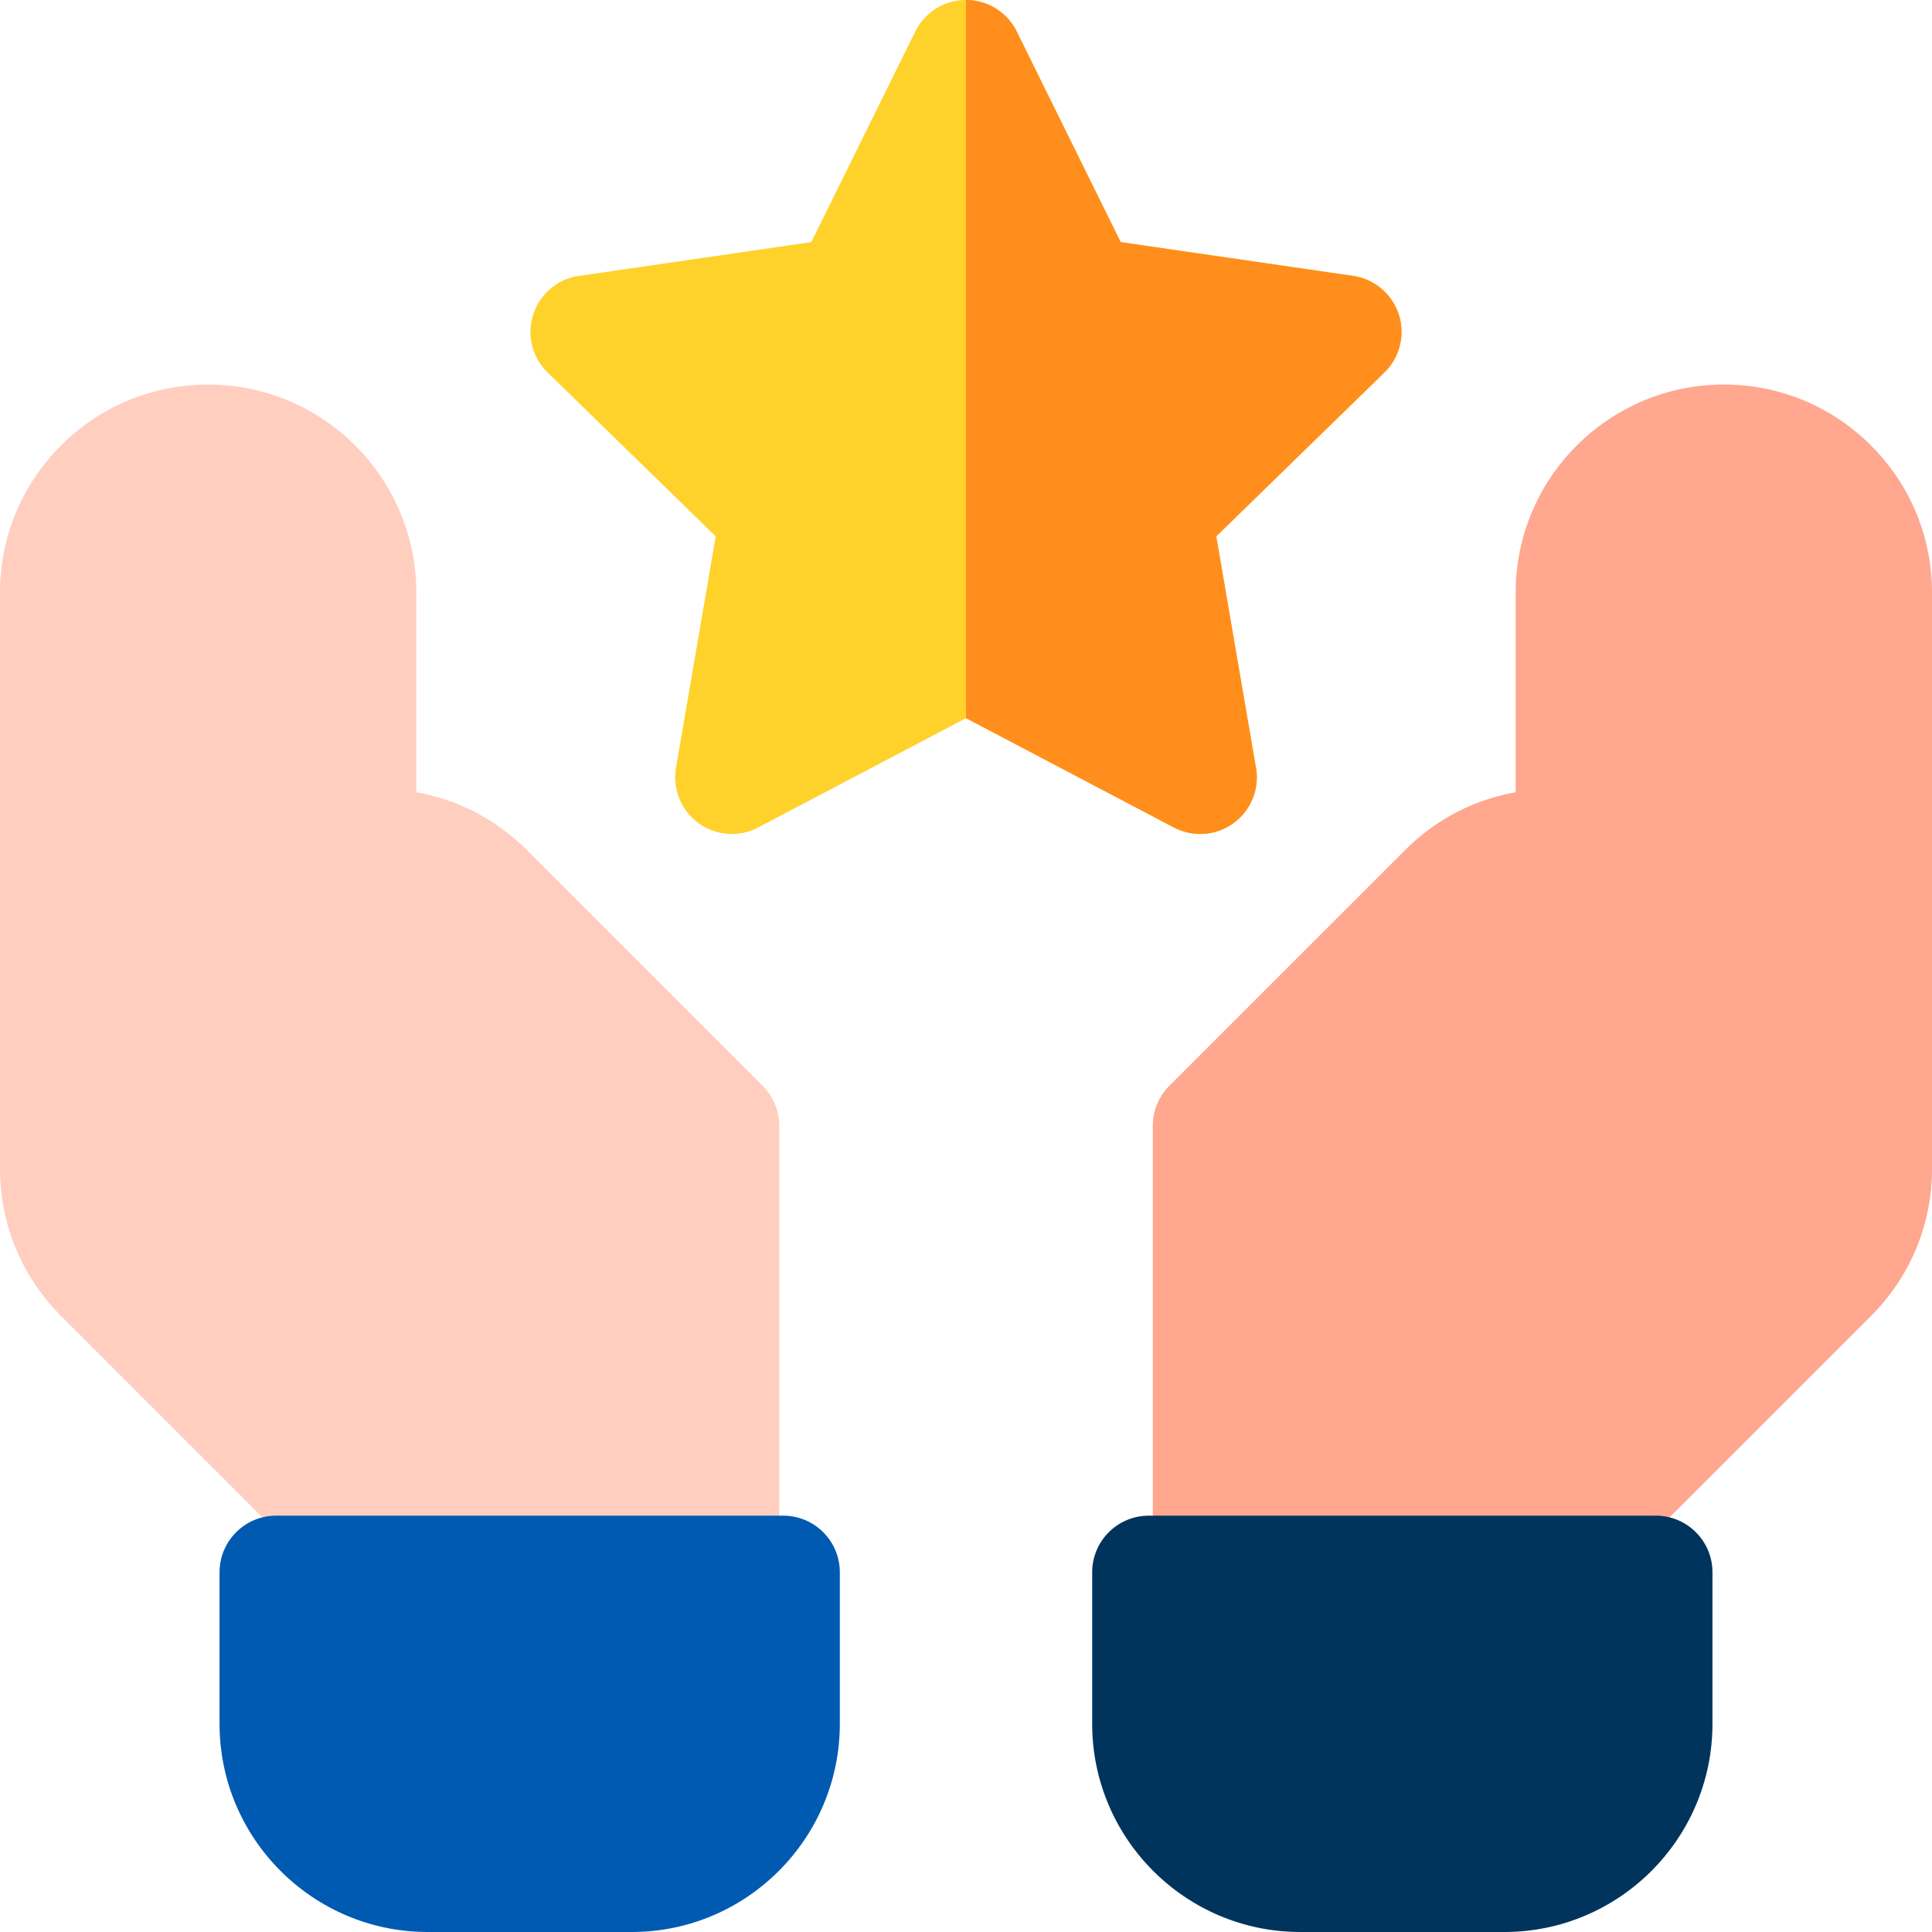 <svg xmlns="http://www.w3.org/2000/svg" height="512pt" viewBox="0 0 512 512" width="512pt"><path d="M202.102 287.742l-62.485-62.484c-8.086-8.086-18.246-13.352-29.285-15.301v-52.879c0-30.418-24.746-55.168-55.164-55.168h-.004c-14.734 0-28.586 5.738-39.008 16.16C5.738 128.488 0 142.344 0 157.078v152.586c-.016 14.754 5.727 28.625 16.156 39.055l58.09 58.094v9.855c0 8.281 6.719 15 15 15h102.25c8.281 0 15-6.719 15-15V298.352c0-3.98-1.578-7.793-4.394-10.61zm0 0" fill="#ffcebf"/><path d="M370.684 83.32a15.002 15.002 0 0 0-12.11-10.207l-61.582-8.949L269.45 8.36a15 15 0 0 0-26.898 0l-27.543 55.805-61.582 8.95a14.997 14.997 0 0 0-8.313 25.585l44.563 43.438-10.524 61.332a15.009 15.009 0 0 0 5.97 14.672 14.991 14.991 0 0 0 8.82 2.863c2.386 0 4.78-.57 6.98-1.723L256 190.321l55.078 28.96a15.013 15.013 0 0 0 6.98 1.723h.044c8.273-.012 14.976-6.723 14.976-15 0-1.152-.129-2.274-.375-3.352l-10.379-60.515 44.563-43.438a15.005 15.005 0 0 0 3.797-15.379zm0 0" fill="#ffd12b"/><path d="M207.563 401.668H73.183c-8.285 0-15 6.715-15 15v40.164c0 30.422 24.747 55.168 55.165 55.168h54.047c30.421 0 55.167-24.746 55.167-55.168v-40.164c0-8.285-6.714-15-15-15zm0 0" fill="#005ab1"/><path d="M495.844 118.07c-10.422-10.422-24.274-16.16-39.008-16.16-30.418 0-55.168 24.75-55.168 55.168v52.879c-11.035 1.95-21.195 7.215-29.285 15.305l-62.485 62.48a15.012 15.012 0 0 0-4.394 10.61v118.316c0 8.281 6.715 15 15 15h102.25c8.281 0 15-6.719 15-15v-9.856l58.09-58.09c10.433-10.433 16.172-24.304 16.156-39.042V157.078c0-14.734-5.738-28.59-16.156-39.008zm0 0" fill="#ffa78f"/><path d="M438.816 401.668H304.438c-8.286 0-15 6.715-15 15v40.164c0 30.422 24.75 55.168 55.167 55.168h54.047c30.418 0 55.168-24.746 55.168-55.168v-40.164c-.004-8.285-6.718-15-15.004-15zm0 0" fill="#00345c"/><path d="M370.684 83.32a15.002 15.002 0 0 0-12.11-10.207l-61.582-8.949L269.45 8.36A14.995 14.995 0 0 0 256 0v190.32l55.078 28.961a15.013 15.013 0 0 0 6.98 1.723h.044c8.273-.012 14.976-6.723 14.976-15 0-1.152-.129-2.274-.375-3.352l-10.379-60.515 44.563-43.438a15.005 15.005 0 0 0 3.797-15.379zm0 0" fill="#ff8e1d"/></svg>
